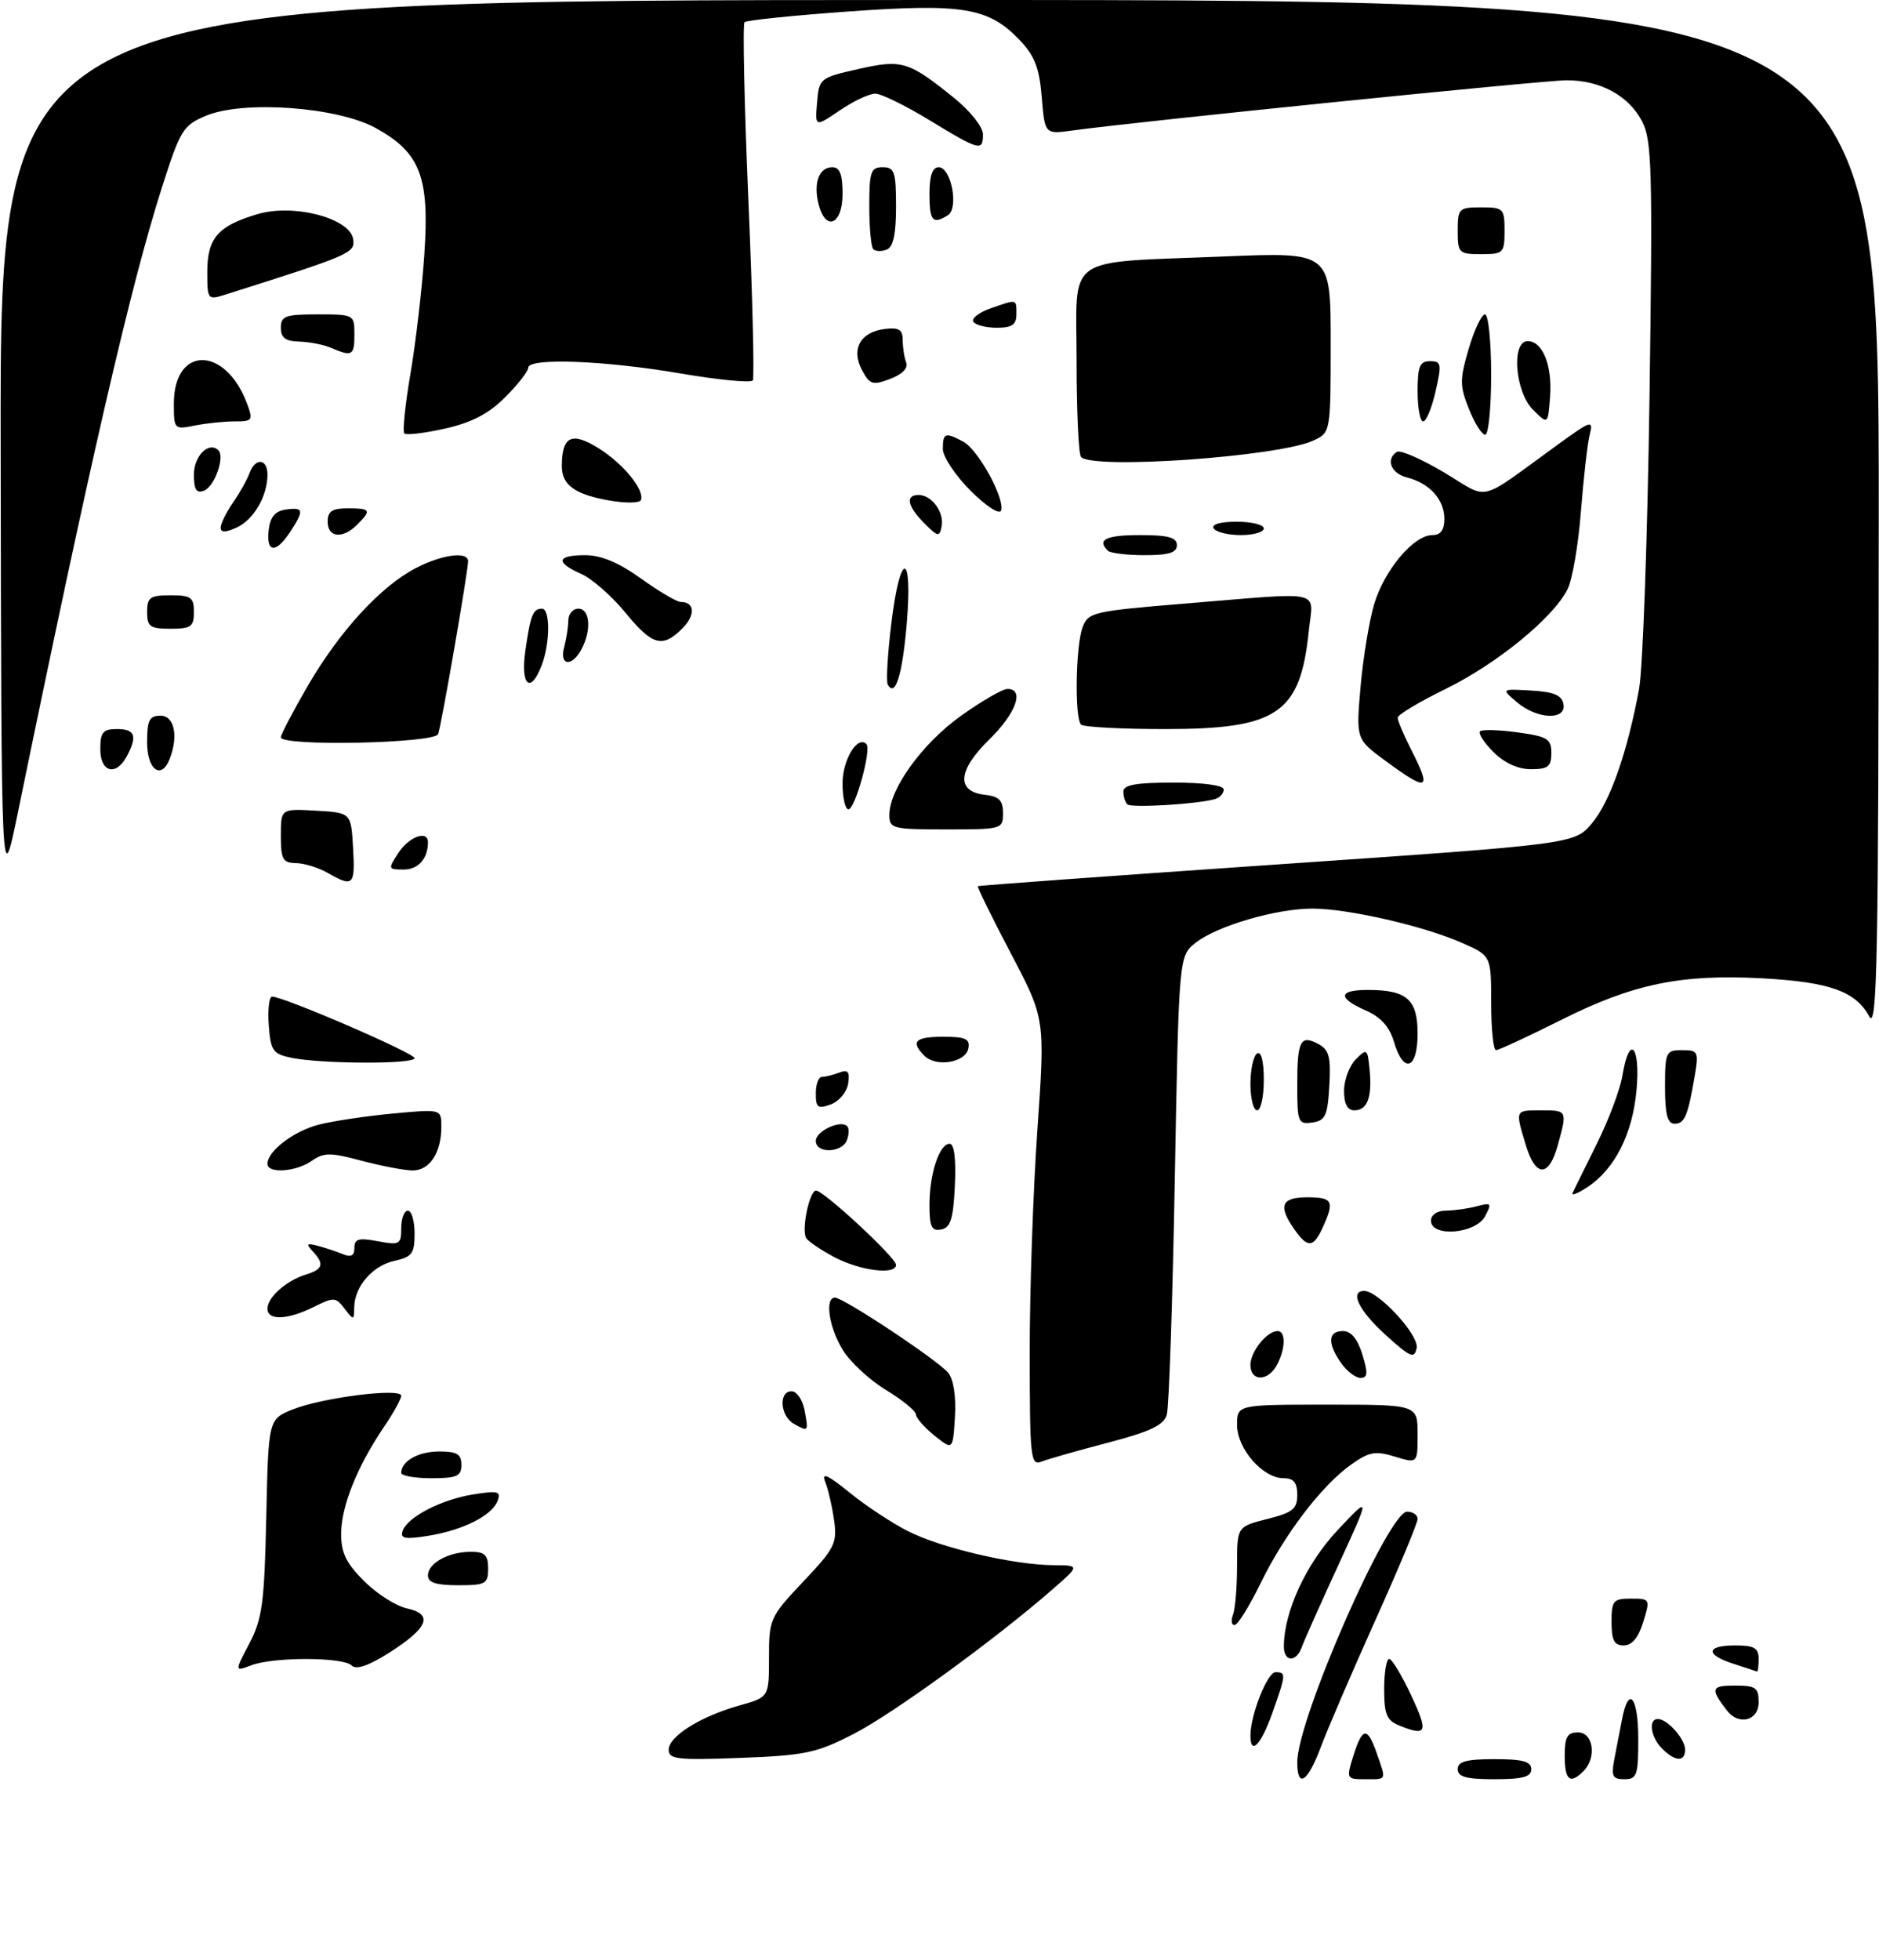 <?xml version="1.0" encoding="UTF-8" standalone="no"?>
<!DOCTYPE svg PUBLIC "-//W3C//DTD SVG 1.1//EN" "http://www.w3.org/Graphics/SVG/1.1/DTD/svg11.dtd" >
<svg xmlns="http://www.w3.org/2000/svg" xmlns:xlink="http://www.w3.org/1999/xlink" version="1.1" viewBox="0 0 281 293">
 <g >
 <path fill="currentColor"
d=" M 194.00 263.47 C 194.00 257.05 207.62 226.00 210.43 226.00 C 211.29 226.00 212.00 226.49 212.00 227.09 C 212.00 227.70 209.14 234.56 205.63 242.34 C 202.13 250.13 198.47 258.64 197.50 261.25 C 195.56 266.45 194.00 267.44 194.00 263.47 Z  M 202.39 262.50 C 203.75 258.18 204.49 258.10 205.90 262.15 C 207.33 266.24 207.43 266.00 204.15 266.00 C 201.35 266.00 201.32 265.94 202.39 262.50 Z  M 218.00 264.50 C 218.00 263.35 219.28 263.00 223.50 263.00 C 227.72 263.00 229.00 263.35 229.00 264.50 C 229.00 265.65 227.72 266.00 223.50 266.00 C 219.28 266.00 218.00 265.65 218.00 264.50 Z  M 234.00 262.50 C 234.00 259.67 234.38 259.00 236.00 259.00 C 238.29 259.00 238.81 262.79 236.80 264.80 C 234.79 266.81 234.00 266.16 234.00 262.50 Z  M 241.42 263.00 C 241.74 261.35 242.26 258.65 242.58 257.00 C 243.56 251.90 245.00 253.69 245.00 260.00 C 245.00 265.41 244.80 266.00 242.92 266.00 C 241.15 266.00 240.93 265.56 241.42 263.00 Z  M 100.00 261.60 C 100.00 259.58 104.76 256.61 110.59 254.97 C 115.00 253.74 115.00 253.74 115.00 247.81 C 115.00 242.05 115.14 241.73 120.13 236.45 C 124.85 231.46 125.22 230.72 124.73 227.26 C 124.44 225.19 123.84 222.61 123.40 221.52 C 122.82 220.06 123.77 220.49 127.06 223.15 C 129.50 225.14 133.46 227.75 135.86 228.95 C 140.80 231.44 151.55 233.95 157.50 234.00 C 161.50 234.03 161.50 234.03 157.50 237.53 C 148.99 244.98 133.58 256.19 127.68 259.22 C 122.12 262.08 120.43 262.44 110.75 262.81 C 101.32 263.17 100.00 263.02 100.00 261.60 Z  M 248.57 261.43 C 246.85 259.71 246.46 257.00 247.93 257.00 C 249.35 257.00 252.00 259.97 252.00 261.57 C 252.00 263.45 250.53 263.39 248.57 261.43 Z  M 187.00 259.48 C 187.00 256.40 189.53 250.00 190.74 250.00 C 192.36 250.00 192.34 250.28 190.27 256.12 C 188.57 260.89 187.00 262.51 187.00 259.48 Z  M 209.25 257.97 C 207.38 257.22 207.00 256.30 207.00 252.53 C 207.00 250.04 207.34 248.01 207.75 248.01 C 208.16 248.02 209.65 250.49 211.06 253.51 C 213.64 259.03 213.39 259.63 209.25 257.97 Z  M 258.28 255.75 C 255.73 252.45 255.87 252.00 259.44 252.00 C 262.57 252.00 263.00 252.30 263.00 254.50 C 263.00 257.24 260.04 258.03 258.28 255.75 Z  M 37.29 245.71 C 39.22 242.03 39.54 239.66 39.82 226.83 C 40.14 212.16 40.14 212.16 43.82 210.70 C 48.27 208.93 60.00 207.46 60.00 208.67 C 60.00 209.15 58.84 211.24 57.43 213.32 C 53.45 219.18 51.05 225.14 51.02 229.22 C 51.00 232.14 51.74 233.67 54.44 236.37 C 56.33 238.27 59.23 240.11 60.88 240.47 C 64.87 241.35 64.03 243.39 58.15 247.12 C 55.11 249.05 53.27 249.67 52.60 249.00 C 51.32 247.72 40.93 247.70 37.60 248.96 C 35.07 249.92 35.07 249.92 37.29 245.71 Z  M 259.25 248.75 C 254.98 247.38 255.11 246.00 259.50 246.00 C 262.33 246.00 263.00 246.38 263.00 248.00 C 263.00 249.10 262.89 249.95 262.75 249.90 C 262.61 249.84 261.04 249.33 259.25 248.75 Z  M 192.00 246.18 C 192.00 240.98 195.30 233.82 200.01 228.79 C 204.97 223.50 204.97 223.50 200.14 234.00 C 197.48 239.78 195.02 245.29 194.68 246.25 C 193.87 248.55 192.00 248.50 192.00 246.18 Z  M 241.00 242.50 C 241.00 239.30 241.25 239.00 243.91 239.00 C 246.77 239.00 246.80 239.06 245.74 242.50 C 245.02 244.84 244.05 246.00 242.83 246.00 C 241.40 246.00 241.00 245.23 241.00 242.50 Z  M 184.39 241.42 C 184.73 240.55 185.00 237.23 185.00 234.04 C 185.00 228.24 185.00 228.24 189.50 227.10 C 193.32 226.14 194.00 225.60 194.00 223.49 C 194.00 221.65 193.47 221.00 191.95 221.00 C 188.85 221.00 185.00 216.59 185.00 213.05 C 185.00 210.00 185.00 210.00 198.50 210.00 C 212.00 210.00 212.00 210.00 212.00 214.41 C 212.00 218.81 212.00 218.81 208.60 217.77 C 205.67 216.87 204.76 217.04 202.03 218.98 C 197.64 222.10 192.06 229.42 188.50 236.74 C 186.85 240.12 185.11 242.92 184.64 242.95 C 184.17 242.98 184.06 242.29 184.39 241.42 Z  M 64.00 235.54 C 64.00 233.69 67.08 232.00 70.43 232.00 C 72.50 232.00 73.00 232.48 73.00 234.50 C 73.00 236.80 72.63 237.00 68.50 237.00 C 65.21 237.00 64.00 236.60 64.00 235.54 Z  M 60.20 228.91 C 60.89 226.82 65.97 224.19 70.77 223.42 C 74.50 222.83 74.96 222.95 74.40 224.41 C 73.55 226.61 69.21 228.78 63.97 229.62 C 60.59 230.16 59.83 230.02 60.20 228.91 Z  M 60.00 220.20 C 60.00 218.44 62.57 217.00 65.70 217.00 C 68.33 217.00 69.00 217.40 69.00 219.00 C 69.00 220.70 68.33 221.00 64.50 221.00 C 62.02 221.00 60.00 220.64 60.00 220.20 Z  M 153.99 202.36 C 153.98 193.09 154.50 178.03 155.14 168.89 C 156.30 152.28 156.30 152.28 151.14 142.48 C 148.31 137.09 146.10 132.59 146.24 132.49 C 146.38 132.38 166.52 130.92 190.99 129.24 C 235.48 126.19 235.48 126.19 238.09 123.06 C 240.80 119.82 243.36 112.50 245.12 103.00 C 245.68 99.97 246.38 80.36 246.68 59.42 C 247.16 25.50 247.04 20.99 245.59 18.18 C 243.60 14.32 239.35 12.00 234.30 12.00 C 230.80 12.01 169.80 18.20 160.38 19.51 C 156.25 20.08 156.25 20.08 155.79 14.52 C 155.43 10.12 154.73 8.33 152.46 5.96 C 147.84 1.13 143.97 0.49 126.87 1.72 C 118.62 2.31 111.63 3.03 111.34 3.32 C 111.05 3.62 111.31 15.62 111.92 29.99 C 112.54 44.37 112.83 56.46 112.58 56.87 C 112.33 57.27 107.49 56.81 101.81 55.84 C 90.47 53.89 79.00 53.46 79.00 54.97 C 79.00 55.50 77.45 57.49 75.55 59.38 C 73.07 61.87 70.54 63.18 66.54 64.08 C 63.49 64.76 60.75 65.09 60.46 64.80 C 60.18 64.51 60.59 60.50 61.38 55.89 C 62.17 51.27 63.11 43.23 63.46 38.00 C 64.25 26.41 62.85 22.80 56.15 19.12 C 50.41 15.98 36.39 14.97 30.82 17.30 C 27.37 18.75 26.97 19.39 24.17 28.17 C 19.51 42.78 13.34 69.55 2.67 121.50 C 0.20 133.50 0.20 133.50 0.10 66.75 C 0.00 0.00 0.00 0.00 140.50 0.00 C 281.00 0.00 281.00 0.00 280.96 77.25 C 280.93 143.81 280.73 154.15 279.53 151.94 C 277.49 148.19 273.59 146.81 263.50 146.26 C 251.38 145.61 244.21 147.09 233.48 152.48 C 228.52 154.96 224.13 157.00 223.73 157.00 C 223.33 157.00 223.00 153.82 223.00 149.94 C 223.00 142.89 223.00 142.89 218.65 140.97 C 212.96 138.45 201.59 135.84 196.29 135.84 C 190.87 135.83 182.01 138.42 178.81 140.94 C 176.30 142.91 176.30 142.91 175.69 176.20 C 175.36 194.52 174.82 210.41 174.49 211.52 C 174.02 213.08 171.99 214.04 165.69 215.69 C 161.19 216.86 156.71 218.14 155.75 218.52 C 154.13 219.16 154.00 218.01 153.99 202.36 Z  M 139.75 214.63 C 138.24 213.41 136.99 211.99 136.97 211.46 C 136.95 210.93 134.93 209.28 132.48 207.80 C 130.03 206.31 127.12 203.61 126.02 201.80 C 123.96 198.42 123.31 194.00 124.87 194.00 C 126.15 194.00 140.28 203.38 141.81 205.25 C 142.60 206.22 142.99 208.78 142.81 211.83 C 142.50 216.83 142.50 216.83 139.75 214.63 Z  M 118.74 212.88 C 116.67 211.72 116.40 208.00 118.38 208.00 C 119.14 208.00 120.00 209.24 120.30 210.75 C 120.93 214.08 120.92 214.10 118.74 212.88 Z  M 187.00 204.07 C 187.00 202.06 189.46 199.00 191.07 199.00 C 192.31 199.00 192.25 201.66 190.96 204.07 C 189.63 206.56 187.00 206.57 187.00 204.07 Z  M 200.56 203.78 C 198.48 200.82 198.59 199.00 200.83 199.00 C 202.05 199.00 203.02 200.16 203.74 202.50 C 204.60 205.30 204.54 206.00 203.46 206.00 C 202.72 206.00 201.41 205.00 200.56 203.78 Z  M 207.24 199.60 C 203.23 195.97 201.77 193.00 204.01 193.00 C 206.15 193.00 212.22 199.60 211.86 201.51 C 211.53 203.20 210.97 202.97 207.24 199.60 Z  M 40.00 195.65 C 40.00 193.95 42.83 191.44 45.75 190.55 C 48.31 189.77 48.54 188.97 46.75 187.06 C 45.73 185.97 45.87 185.82 47.50 186.25 C 48.60 186.54 50.29 187.10 51.25 187.49 C 52.50 188.01 53.00 187.74 53.00 186.56 C 53.00 185.21 53.65 185.03 56.50 185.57 C 59.77 186.18 60.00 186.05 60.00 183.61 C 60.00 182.18 60.45 181.00 61.00 181.00 C 61.55 181.00 62.00 182.54 62.00 184.42 C 62.00 187.41 61.62 187.92 59.00 188.50 C 55.70 189.22 53.02 192.33 52.97 195.47 C 52.94 197.43 52.89 197.43 51.53 195.65 C 50.21 193.91 49.93 193.89 46.91 195.40 C 42.99 197.35 40.00 197.46 40.00 195.65 Z  M 124.81 187.97 C 122.79 186.89 120.88 185.61 120.57 185.11 C 119.82 183.90 121.04 178.00 122.04 178.00 C 123.19 178.00 134.00 188.03 134.00 189.10 C 134.00 190.65 128.66 189.99 124.81 187.97 Z  M 193.56 183.78 C 191.10 180.27 191.61 179.00 195.50 179.00 C 199.30 179.00 199.60 179.58 197.84 183.45 C 196.42 186.58 195.56 186.64 193.56 183.78 Z  M 139.00 180.14 C 139.00 175.48 140.48 171.00 142.02 171.00 C 142.70 171.00 142.99 173.28 142.80 177.24 C 142.56 182.25 142.15 183.55 140.75 183.81 C 139.32 184.09 139.00 183.42 139.00 180.14 Z  M 214.00 182.50 C 214.00 181.62 214.92 180.99 216.25 180.99 C 217.49 180.98 219.56 180.69 220.86 180.34 C 223.03 179.76 223.13 179.89 222.08 181.85 C 220.68 184.47 214.00 185.01 214.00 182.50 Z  M 235.17 178.35 C 235.40 177.88 237.03 174.57 238.80 171.00 C 240.58 167.43 242.31 162.81 242.64 160.75 C 243.66 154.53 245.34 156.32 244.74 162.97 C 244.14 169.56 241.48 174.80 237.37 177.50 C 235.94 178.43 234.95 178.82 235.17 178.35 Z  M 40.00 174.00 C 40.00 172.09 43.92 169.10 47.70 168.13 C 49.79 167.60 54.76 166.85 58.75 166.48 C 66.00 165.80 66.00 165.80 66.00 168.46 C 66.00 172.34 64.25 175.00 61.71 174.99 C 60.50 174.98 57.07 174.33 54.10 173.54 C 49.39 172.28 48.43 172.29 46.62 173.55 C 44.26 175.21 40.00 175.50 40.00 174.00 Z  M 228.16 171.13 C 226.59 165.90 226.54 166.00 230.50 166.00 C 234.40 166.00 234.40 166.01 232.95 171.25 C 231.61 176.08 229.63 176.03 228.16 171.13 Z  M 122.00 170.57 C 122.00 169.11 125.70 167.37 126.70 168.37 C 127.00 168.67 126.98 169.61 126.65 170.46 C 125.91 172.40 122.00 172.49 122.00 170.57 Z  M 194.00 162.24 C 194.00 155.55 194.47 154.64 197.18 156.10 C 198.76 156.94 199.05 158.03 198.80 162.31 C 198.54 166.82 198.21 167.54 196.25 167.82 C 194.13 168.12 194.00 167.79 194.00 162.24 Z  M 249.00 162.50 C 249.00 157.27 249.13 157.00 251.55 157.00 C 253.93 157.00 254.05 157.23 253.46 160.75 C 252.43 166.83 251.94 168.00 250.43 168.00 C 249.36 168.00 249.00 166.61 249.00 162.50 Z  M 122.00 163.47 C 122.00 162.11 122.41 161.00 122.92 161.00 C 123.42 161.00 124.59 160.71 125.51 160.36 C 126.81 159.86 127.10 160.22 126.84 162.00 C 126.65 163.26 125.49 164.65 124.25 165.11 C 122.30 165.82 122.00 165.61 122.00 163.47 Z  M 187.00 162.06 C 187.00 159.89 187.45 157.84 188.00 157.50 C 188.61 157.12 189.00 158.66 189.00 161.44 C 189.00 163.95 188.55 166.00 188.00 166.00 C 187.45 166.00 187.00 164.23 187.00 162.06 Z  M 201.00 163.07 C 201.00 161.46 201.79 159.35 202.75 158.38 C 204.42 156.70 204.51 156.77 204.82 159.91 C 205.22 164.04 204.49 166.00 202.53 166.00 C 201.50 166.00 201.00 165.03 201.00 163.07 Z  M 43.50 158.13 C 40.81 157.56 40.47 157.06 40.19 153.25 C 40.02 150.91 40.25 149.00 40.69 149.00 C 42.42 148.99 62.00 157.45 62.00 158.20 C 62.00 159.13 47.94 159.07 43.50 158.13 Z  M 138.24 157.84 C 136.12 155.72 136.85 155.00 141.07 155.00 C 144.41 155.00 145.09 155.32 144.81 156.75 C 144.41 158.86 140.00 159.60 138.24 157.84 Z  M 208.46 155.75 C 207.80 153.51 206.49 152.05 204.25 151.07 C 200.00 149.20 200.12 148.00 204.57 148.00 C 210.39 148.00 212.00 149.42 212.00 154.54 C 212.00 159.90 209.89 160.62 208.46 155.75 Z  M 49.00 130.50 C 47.62 129.71 45.49 129.05 44.25 129.04 C 42.29 129.00 42.00 128.47 42.00 124.95 C 42.00 120.90 42.00 120.90 47.25 121.20 C 52.50 121.50 52.50 121.50 52.80 126.75 C 53.13 132.39 52.83 132.69 49.00 130.50 Z  M 59.59 127.50 C 61.18 125.07 64.00 124.06 64.00 125.92 C 64.00 128.37 62.55 130.00 60.37 130.00 C 58.02 130.00 58.00 129.93 59.59 127.50 Z  M 133.00 121.84 C 133.00 117.97 137.90 111.18 143.68 107.04 C 146.79 104.82 149.93 103.00 150.66 103.00 C 153.26 103.00 151.95 106.64 147.96 110.54 C 143.23 115.15 142.96 118.32 147.25 118.82 C 149.41 119.06 150.00 119.65 150.00 121.57 C 150.00 123.95 149.84 124.00 141.50 124.00 C 133.45 124.00 133.00 123.88 133.00 121.84 Z  M 126.00 117.12 C 126.00 113.59 128.23 109.90 129.57 111.24 C 130.36 112.03 127.89 121.00 126.88 121.00 C 126.40 121.00 126.00 119.26 126.00 117.12 Z  M 168.59 120.25 C 168.26 119.93 168.00 119.07 168.00 118.33 C 168.00 117.34 169.92 117.00 175.50 117.00 C 179.99 117.00 183.00 117.41 183.00 118.03 C 183.00 118.60 182.44 119.24 181.75 119.45 C 179.29 120.21 169.16 120.83 168.59 120.25 Z  M 207.14 113.71 C 202.79 110.50 202.79 110.50 203.47 102.65 C 203.85 98.34 204.77 92.76 205.52 90.27 C 207.05 85.19 211.43 80.00 214.19 80.00 C 215.44 80.00 216.00 79.25 216.00 77.57 C 216.00 74.69 213.79 72.24 210.43 71.39 C 208.01 70.79 207.17 68.63 208.92 67.55 C 209.42 67.24 212.59 68.63 215.97 70.64 C 222.93 74.79 220.73 75.33 232.91 66.51 C 238.05 62.79 238.29 62.72 237.72 65.05 C 237.39 66.40 236.81 71.55 236.42 76.50 C 236.04 81.45 235.14 86.68 234.41 88.12 C 232.25 92.39 223.85 99.25 216.19 103.00 C 212.26 104.92 209.03 106.86 209.02 107.29 C 209.01 107.72 209.90 109.84 211.00 112.00 C 214.17 118.21 213.59 118.46 207.14 113.71 Z  M 15.00 112.00 C 15.00 109.47 15.39 109.00 17.50 109.00 C 20.21 109.00 20.58 110.04 18.96 113.07 C 17.34 116.10 15.00 115.47 15.00 112.00 Z  M 22.00 111.00 C 22.00 107.67 22.33 107.00 24.00 107.00 C 26.06 107.00 26.71 109.99 25.39 113.42 C 24.15 116.66 22.00 115.13 22.00 111.00 Z  M 223.35 112.44 C 221.94 111.03 221.03 109.63 221.33 109.34 C 221.63 109.04 224.15 109.11 226.94 109.49 C 231.43 110.11 232.00 110.46 232.00 112.59 C 232.00 114.61 231.50 115.00 228.95 115.00 C 227.02 115.00 224.97 114.07 223.35 112.44 Z  M 42.00 110.23 C 42.00 109.81 43.83 106.33 46.06 102.48 C 50.81 94.33 56.97 87.62 62.21 84.92 C 66.13 82.89 70.00 82.39 70.00 83.90 C 70.00 85.41 66.02 108.41 65.52 109.75 C 65.01 111.14 42.00 111.62 42.00 110.23 Z  M 161.67 108.33 C 160.68 107.35 160.86 96.51 161.90 93.77 C 162.75 91.52 163.48 91.36 177.65 90.20 C 198.37 88.51 196.38 88.04 195.72 94.39 C 194.45 106.68 191.04 109.00 174.22 109.00 C 167.68 109.00 162.03 108.70 161.67 108.33 Z  M 226.86 104.99 C 224.50 102.98 224.50 102.98 228.99 103.24 C 232.35 103.43 233.57 103.94 233.81 105.25 C 234.28 107.73 229.88 107.56 226.86 104.99 Z  M 132.76 102.34 C 132.50 101.88 132.74 97.79 133.29 93.25 C 134.61 82.27 136.52 82.26 135.60 93.24 C 134.96 100.89 133.88 104.35 132.76 102.34 Z  M 78.57 97.25 C 79.34 91.92 79.71 91.00 81.06 91.00 C 82.29 91.00 82.27 96.17 81.02 99.43 C 79.34 103.86 77.81 102.50 78.57 97.25 Z  M 84.37 96.75 C 84.70 95.51 84.98 93.71 84.99 92.75 C 84.99 91.79 85.67 91.00 86.50 91.00 C 88.24 91.00 88.48 94.23 86.96 97.07 C 85.52 99.76 83.62 99.53 84.37 96.75 Z  M 93.49 91.55 C 91.48 89.10 88.52 86.51 86.92 85.80 C 83.01 84.08 83.24 83.00 87.50 83.00 C 89.90 83.00 92.52 84.10 95.87 86.50 C 98.55 88.42 101.22 90.00 101.81 90.00 C 103.92 90.00 104.04 91.96 102.04 93.96 C 99.06 96.94 97.55 96.51 93.49 91.55 Z  M 22.00 91.50 C 22.00 89.31 22.43 89.00 25.50 89.00 C 28.57 89.00 29.00 89.31 29.00 91.50 C 29.00 93.69 28.57 94.00 25.50 94.00 C 22.43 94.00 22.00 93.69 22.00 91.50 Z  M 165.67 82.33 C 164.01 80.67 165.40 80.00 170.50 80.00 C 174.72 80.00 176.00 80.35 176.00 81.50 C 176.00 82.63 174.80 83.00 171.17 83.00 C 168.51 83.00 166.03 82.70 165.67 82.33 Z  M 40.18 79.25 C 40.41 77.28 41.14 76.41 42.75 76.18 C 45.43 75.80 45.52 76.28 43.38 79.54 C 41.25 82.79 39.79 82.66 40.18 79.25 Z  M 33.00 78.88 C 33.00 78.29 33.83 76.61 34.84 75.15 C 35.85 73.69 36.96 71.71 37.31 70.75 C 38.16 68.39 40.00 68.53 40.00 70.95 C 40.00 74.16 37.94 77.71 35.39 78.87 C 33.70 79.64 33.00 79.64 33.00 78.88 Z  M 49.00 78.00 C 49.00 76.44 49.67 76.00 52.00 76.00 C 55.44 76.00 55.59 76.26 53.43 78.43 C 51.25 80.61 49.00 80.39 49.00 78.00 Z  M 138.24 78.24 C 135.70 75.70 135.35 74.00 137.38 74.00 C 139.33 74.00 141.23 76.58 140.82 78.69 C 140.51 80.31 140.27 80.27 138.24 78.24 Z  M 181.50 79.00 C 181.13 78.40 182.49 78.00 184.94 78.00 C 187.17 78.00 189.00 78.45 189.00 79.00 C 189.00 79.55 187.45 80.00 185.56 80.00 C 183.67 80.00 181.84 79.55 181.50 79.00 Z  M 145.15 73.37 C 142.87 71.09 141.00 68.28 141.00 67.12 C 141.00 64.71 141.36 64.59 144.06 66.03 C 146.28 67.22 150.32 74.57 149.71 76.32 C 149.48 76.99 147.52 75.72 145.15 73.37 Z  M 91.14 74.83 C 85.94 73.92 83.99 72.50 84.02 69.63 C 84.05 65.22 85.48 64.52 89.45 66.97 C 93.18 69.28 96.46 73.28 95.84 74.77 C 95.65 75.22 93.54 75.25 91.14 74.83 Z  M 29.00 70.94 C 29.00 68.14 31.26 65.92 32.66 67.33 C 33.66 68.33 32.08 72.75 30.51 73.36 C 29.37 73.80 29.00 73.20 29.00 70.94 Z  M 161.67 68.33 C 161.30 67.97 161.00 61.50 161.00 53.96 C 161.00 37.78 158.78 39.35 183.14 38.34 C 199.00 37.69 199.00 37.69 199.00 51.18 C 199.00 64.68 199.00 64.68 196.35 65.89 C 191.09 68.28 163.56 70.22 161.67 68.33 Z  M 219.68 61.15 C 218.29 57.70 218.29 56.75 219.64 52.15 C 220.47 49.32 221.57 47.00 222.08 47.00 C 222.58 47.00 223.00 51.05 223.00 56.00 C 223.00 60.95 222.60 65.00 222.11 65.00 C 221.62 65.00 220.52 63.27 219.68 61.15 Z  M 26.00 60.33 C 26.00 51.71 33.64 51.66 36.91 60.25 C 37.89 62.85 37.80 63.00 35.10 63.00 C 33.53 63.00 30.84 63.28 29.12 63.62 C 26.05 64.24 26.00 64.19 26.00 60.33 Z  M 212.00 58.50 C 212.00 54.78 212.32 54.00 213.86 54.00 C 215.55 54.00 215.63 54.41 214.69 58.50 C 214.13 60.98 213.29 63.00 212.83 63.00 C 212.37 63.00 212.00 60.98 212.00 58.50 Z  M 229.25 61.25 C 226.56 58.56 225.98 51.00 228.46 51.00 C 230.69 51.00 232.15 54.60 231.81 59.29 C 231.50 63.50 231.50 63.50 229.25 61.25 Z  M 128.90 55.31 C 127.23 52.19 128.68 49.62 132.35 49.18 C 134.43 48.93 135.00 49.29 135.00 50.85 C 135.00 51.94 135.23 53.45 135.52 54.19 C 135.84 55.03 134.93 55.97 133.12 56.65 C 130.50 57.64 130.07 57.51 128.90 55.31 Z  M 49.50 52.00 C 48.40 51.53 46.26 51.11 44.75 51.07 C 42.69 51.02 42.00 50.50 42.00 49.00 C 42.00 47.24 42.67 47.00 47.50 47.00 C 52.94 47.00 53.00 47.03 53.00 50.00 C 53.00 53.18 52.67 53.36 49.50 52.00 Z  M 145.56 48.10 C 145.25 47.60 146.42 46.70 148.15 46.10 C 152.17 44.70 152.00 44.66 152.00 47.00 C 152.00 48.55 151.33 49.00 149.06 49.00 C 147.44 49.00 145.87 48.59 145.56 48.10 Z  M 31.00 40.60 C 31.00 35.60 32.61 33.75 38.53 32.01 C 43.92 30.41 52.34 32.62 52.81 35.75 C 53.12 37.83 52.55 38.08 33.75 44.03 C 31.04 44.88 31.00 44.83 31.00 40.60 Z  M 130.60 37.26 C 130.27 36.94 130.00 34.04 130.00 30.83 C 130.00 25.67 130.23 25.00 132.00 25.00 C 133.77 25.00 134.00 25.67 134.00 30.89 C 134.00 35.03 133.58 36.95 132.60 37.32 C 131.83 37.62 130.93 37.59 130.60 37.26 Z  M 218.00 34.50 C 218.00 31.17 218.17 31.00 221.50 31.00 C 224.83 31.00 225.00 31.17 225.00 34.50 C 225.00 37.83 224.83 38.00 221.50 38.00 C 218.17 38.00 218.00 37.83 218.00 34.50 Z  M 122.41 30.50 C 121.62 27.34 122.49 25.00 124.47 25.00 C 125.59 25.00 126.00 26.07 126.00 29.00 C 126.00 33.61 123.46 34.68 122.41 30.50 Z  M 139.00 29.00 C 139.00 26.27 139.44 25.00 140.38 25.00 C 142.24 25.00 143.42 31.11 141.76 32.17 C 139.49 33.61 139.00 33.05 139.00 29.00 Z  M 139.00 17.97 C 135.43 15.79 131.78 14.00 130.89 14.00 C 130.00 14.00 127.61 15.13 125.58 16.51 C 121.88 19.02 121.88 19.02 122.19 15.33 C 122.49 11.72 122.61 11.62 128.33 10.33 C 134.90 8.84 135.86 9.13 142.75 14.70 C 145.10 16.60 147.00 19.00 147.00 20.07 C 147.00 22.67 146.51 22.54 139.00 17.97 Z "/>
</g>
</svg>